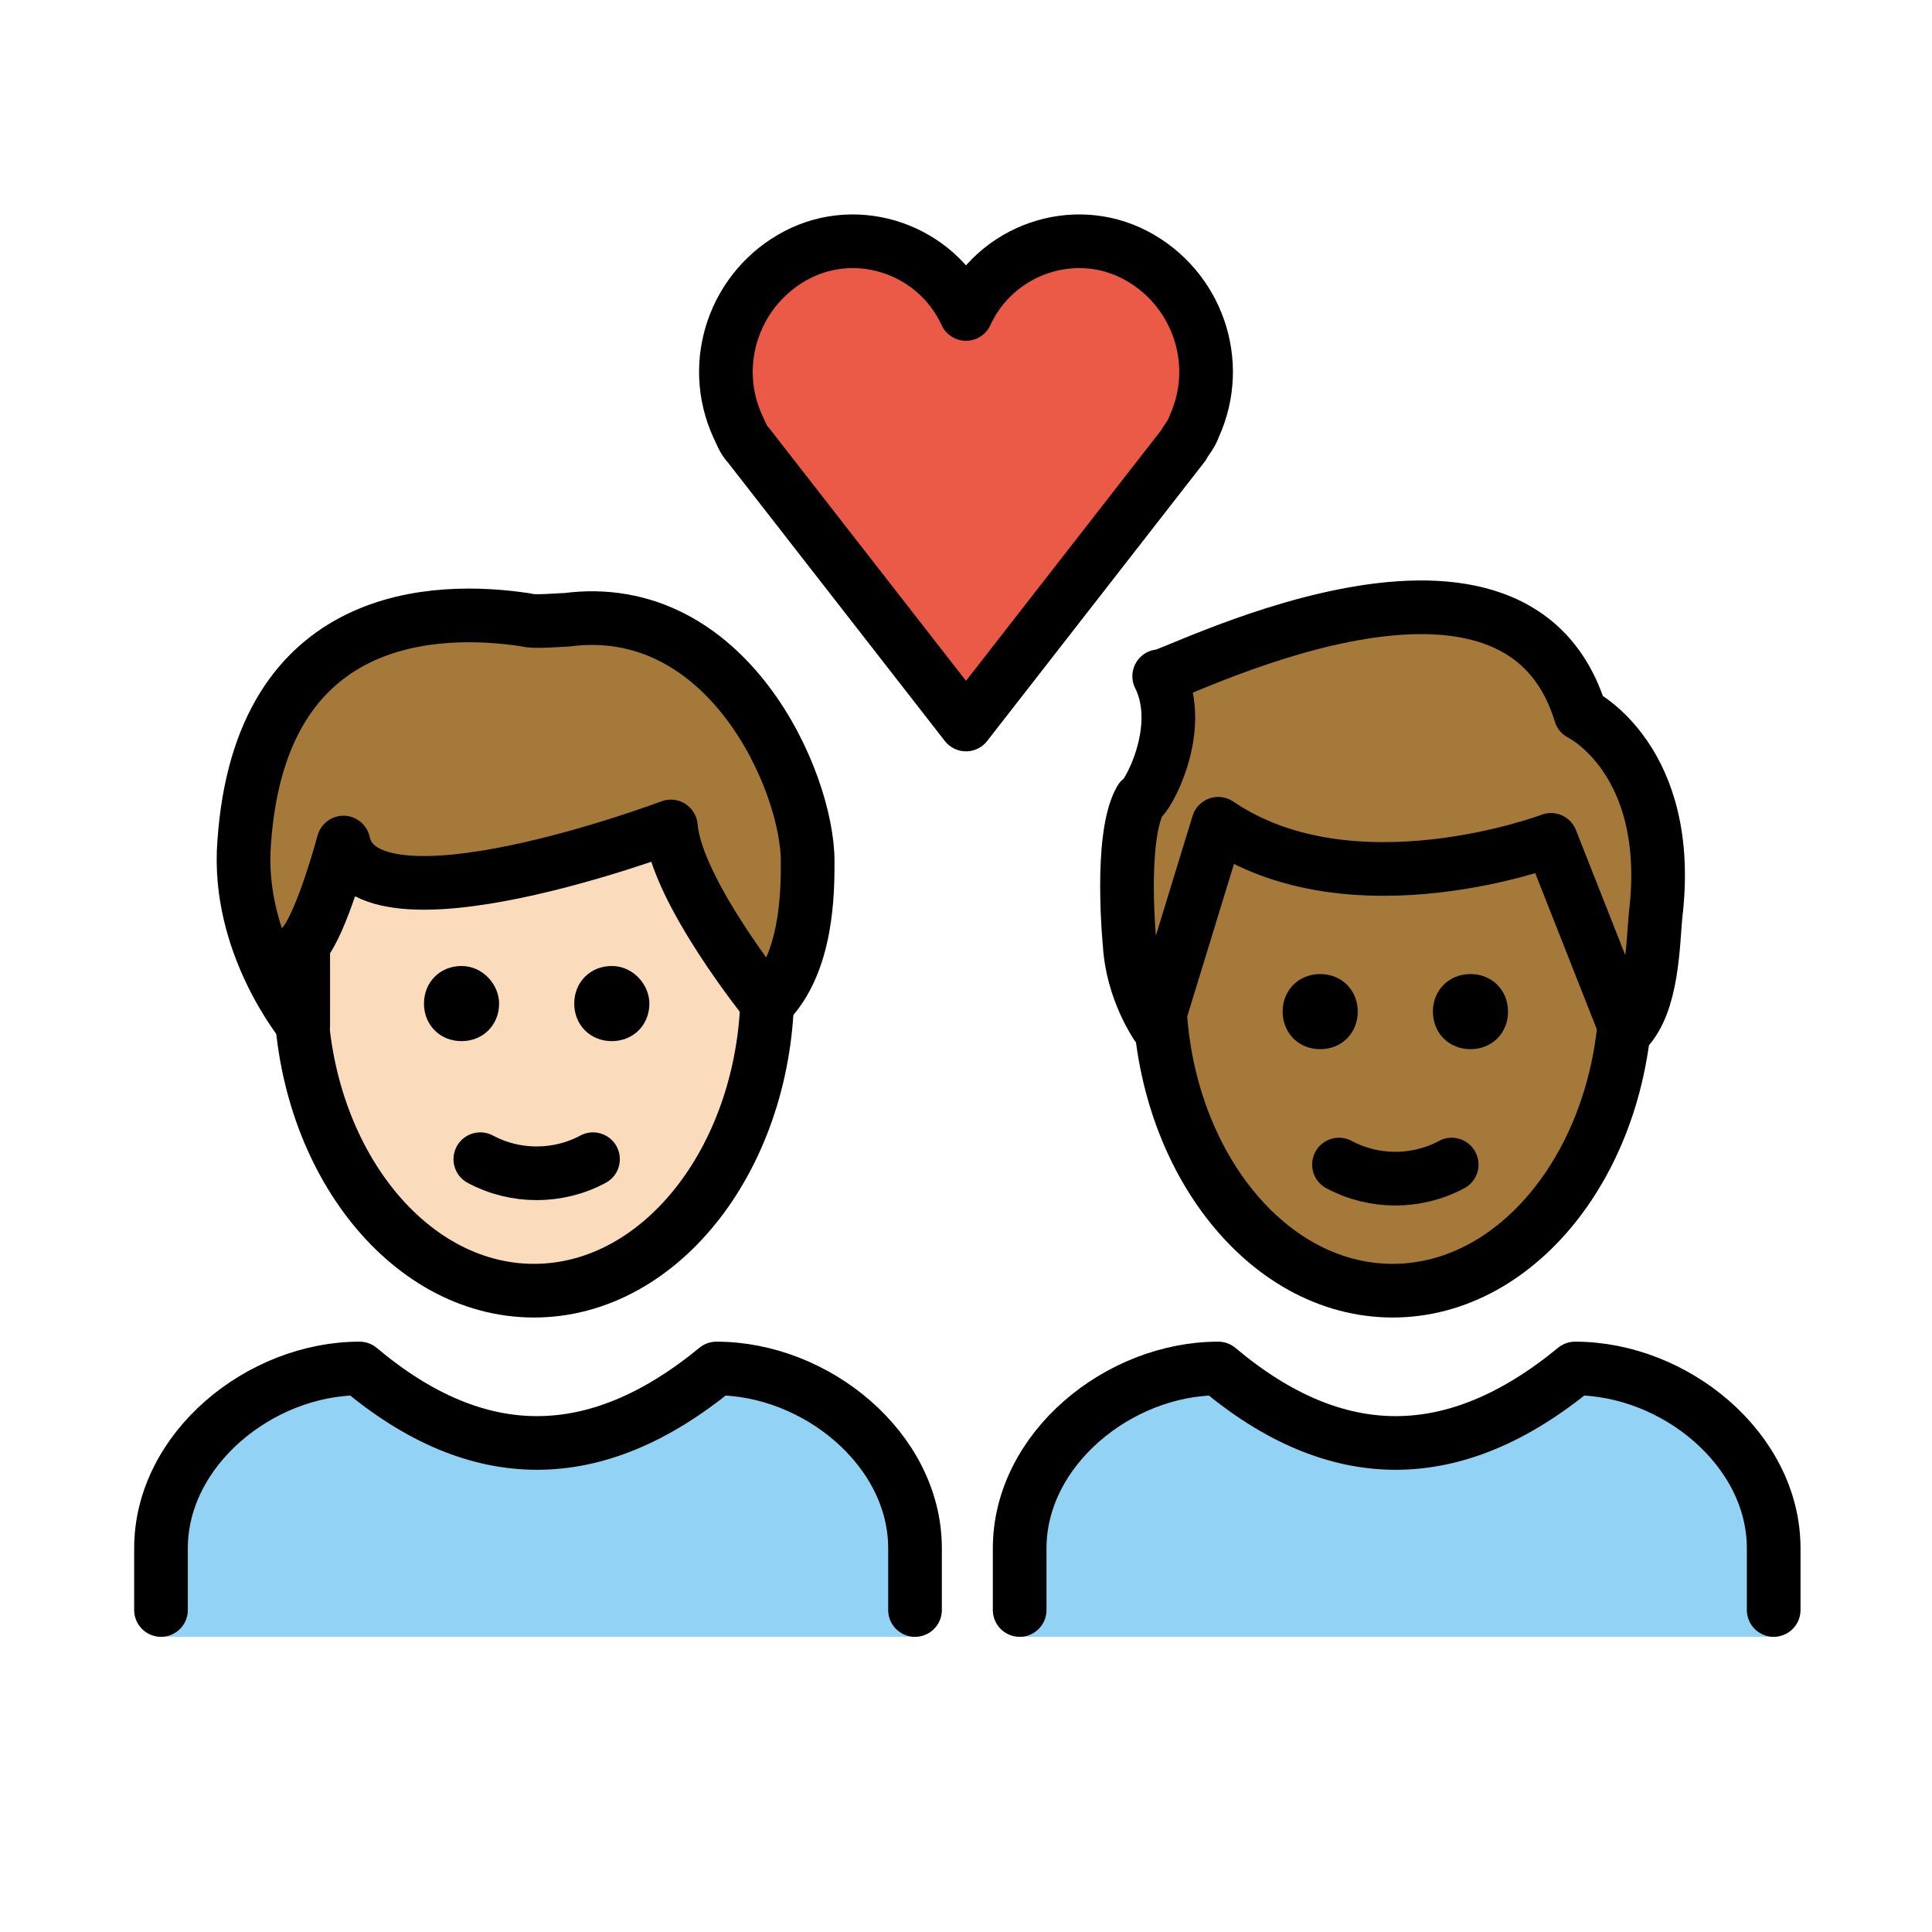 <svg xmlns="http://www.w3.org/2000/svg" width="1em" height="1em" viewBox="0 0 72 72"><path fill="#92D3F5" d="M6 61v-3.3C6 54 9.7 51 13.4 51c4.4 3.7 8.8 3.7 13.3 0c3.7 0 7.4 3 7.4 6.7V61m3.9 0v-3.3c0-3.7 3.7-6.7 7.4-6.7c4.4 3.7 8.8 3.7 13.3 0c3.7 0 7.4 3 7.4 6.7V61"/><path fill="#EA5A47" d="M36 11.7c1.1-2.4 4-3.4 6.3-2.2s3.3 4 2.2 6.4c-.1.3-.3.5-.4.7L36 27l-8.1-10.4c-.2-.2-.3-.5-.4-.7c-1.1-2.4-.1-5.2 2.2-6.4s5.2-.2 6.3 2.2"/><path fill="#A57939" d="M43.2 25.2c0 .3 13.2-6.8 15.7 1.4c0 0 3.5 1.7 2.8 7.5c-.1 1-.1 3.3-1.1 4.3l-2.8-7.1s-7.4 2.8-12.4-.6l-2.3 7.5s-.9-1.3-1-3c0 0-.4-4 .4-5.4c.2 0 1.7-2.6.7-4.6m-34.1 6c.6-8.7 7.2-8.8 10.5-8.3c.3.1 1.2 0 1.5 0c6-.8 9 6 9 9c0 1.1 0 3.8-1.5 5.3c0 0-3.4-4.2-3.6-6.6c0 0-11.4 4.3-12.2.6c0 0-.8 3-1.5 3.8v3s-2.5-3-2.2-6.8"/><path fill="#a57939" d="M57.8 31.3s-7.4 2.8-12.4-.6l-2.1 6.8C43.6 43.3 47.4 48 52 48c4.4 0 8-4.2 8.6-9.6z"/><path fill="#fadcbc" d="M25 30.8s-11.4 4.3-12.2.6c0 0-.8 3-1.5 3.8v3c.6 5.5 4.2 9.8 8.6 9.8c4.6 0 8.4-4.7 8.7-10.6c-.3-.4-3.4-4.3-3.6-6.6"/><path fill="none" stroke="#000" stroke-miterlimit="10" stroke-width="2" d="M60.6 35.6v1.2c0 6.2-3.9 11.3-8.7 11.3s-8.7-5.1-8.7-11.3v-.7"/><path fill="none" stroke="#000" stroke-linejoin="round" stroke-miterlimit="10" stroke-width="2" d="M43.2 25.2c0 .3 13.2-6.8 15.7 1.4c0 0 3.5 1.7 2.8 7.5c-.1 1-.1 3.3-1.1 4.3l-2.8-7.1s-7.4 2.8-12.4-.6l-2.3 7.5s-.9-1.3-1-3c0 0-.4-4 .4-5.4c.2 0 1.7-2.6.7-4.6z"/><path fill="none" stroke="#000" stroke-linecap="round" stroke-linejoin="round" stroke-width="2" d="M36 11.7c1.1-2.4 4-3.4 6.3-2.2s3.3 4 2.2 6.4c-.1.3-.3.5-.4.7L36 27l-8.1-10.4c-.2-.2-.3-.5-.4-.7c-1.1-2.4-.1-5.2 2.2-6.4s5.2-.2 6.3 2.2"/><path fill="none" stroke="#000" stroke-miterlimit="10" stroke-width="2" d="M28.6 36.1v.7c0 6.2-3.9 11.3-8.7 11.3s-8.7-5.1-8.7-11.3v-.7"/><path fill="none" stroke="#000" stroke-linecap="round" stroke-linejoin="round" stroke-width="2" d="M9.1 31.4c.6-8.7 7.2-8.8 10.5-8.3c.3.1 1.2 0 1.5 0c6-.8 9 6 9 9c0 1.1 0 3.8-1.5 5.3c0 0-3.4-4.2-3.6-6.6c0 0-11.4 4.3-12.2.6c0 0-.8 3-1.5 3.8v3s-2.5-3-2.2-6.8M6 60v-2.3C6 54 9.7 51 13.4 51c4.4 3.7 8.8 3.7 13.3 0c3.7 0 7.4 3 7.4 6.7V60"/><path d="M24.2 37.4c0 .8-.6 1.4-1.4 1.4s-1.4-.6-1.4-1.4c0-.8.6-1.4 1.4-1.4s1.4.7 1.4 1.4m-5.6 0c0 .8-.6 1.4-1.4 1.4s-1.4-.6-1.4-1.4c0-.8.6-1.4 1.4-1.4s1.4.7 1.4 1.4"/><path fill="none" stroke="#000" stroke-linecap="round" stroke-linejoin="round" stroke-width="2" d="M17.9 43.2c1.3.7 2.9.7 4.2 0"/><path d="M56.2 37.7c0 .8-.6 1.4-1.4 1.4c-.8 0-1.4-.6-1.4-1.4c0-.8.6-1.4 1.4-1.4c.8 0 1.4.6 1.4 1.4m-5.6 0c0 .8-.6 1.4-1.4 1.4s-1.4-.6-1.4-1.4c0-.8.6-1.4 1.4-1.4s1.4.6 1.4 1.4"/><path fill="none" stroke="#000" stroke-linecap="round" stroke-linejoin="round" stroke-width="2" d="M49.9 43.4c1.3.7 2.9.7 4.2 0M38 60v-2.3c0-3.7 3.7-6.7 7.4-6.7c4.4 3.7 8.8 3.7 13.3 0c3.7 0 7.4 3 7.4 6.7V60"/></svg>